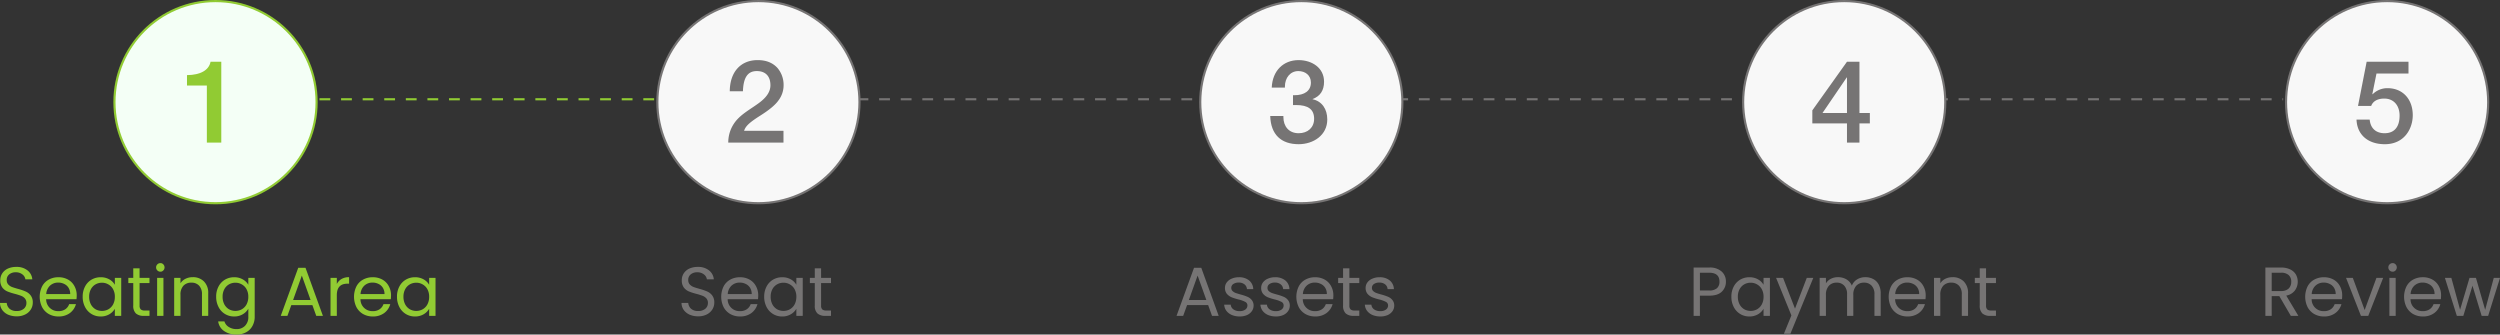 <svg xmlns="http://www.w3.org/2000/svg" width="1158" height="154.967" viewBox="0 0 1158 154.967">
  <rect x="0" y="0" width="1158" height="154.967" fill="#333333" stroke="none"/>
  <g id="Cohub_5step" transform="translate(0 0.5)">
    <line id="Line_60" data-name="Line 60" x2="730.333" transform="translate(327.221 45.479)" fill="none" stroke="#767474" stroke-width="1" stroke-dasharray="5 5"/>
    <line id="Line_61" data-name="Line 61" x2="157.837" transform="translate(147.982 45.479)" fill="none" stroke="#91cb33" stroke-width="1" stroke-dasharray="5 5"/>
    <circle id="Ellipse_13" data-name="Ellipse 13" cx="46.816" cy="46.816" r="46.816" transform="translate(304.482)" fill="#f8f8f8" stroke="#767474" stroke-width="1"/>
    <path id="Path_595" data-name="Path 595" d="M140.37,10.72c-7.758,0-12.841,5.4-12.895,14.446h6.1c.214-6.528,2.3-9.363,6.421-9.363,4.066,0,6.313,2.408,6.313,6.581,0,2.836-1.659,5.511-5.3,8.186-3.906,2.889-8.293,5.136-11.075,8.828a15.741,15.741,0,0,0-3.157,9.524h25.575V43.465H134.11c.642-2.033,2.194-3.692,7.544-7.063,4.066-2.568,6.956-4.922,8.454-7.116a11.515,11.515,0,0,0,2.3-7.063,12.023,12.023,0,0,0-2.889-7.919C147.433,12.058,144.543,10.72,140.37,10.72Z" transform="translate(210.554 16.621)" fill="#767474"/>
    <circle id="Ellipse_14" data-name="Ellipse 14" cx="46.816" cy="46.816" r="46.816" transform="translate(555.952)" fill="#f8f8f8" stroke="#767474" stroke-width="1"/>
    <path id="Path_596" data-name="Path 596" d="M233.729,10.72c-6.956,0-12.092,4.869-12.413,12.734h6.1v-.482c0-4.013,2.461-7.17,6.207-7.17,3.264,0,5.832,1.98,5.832,5.3,0,3.852-2.943,5.885-7.7,5.885h-.589v4.548H232.6c5.564,0,8.347,1.98,8.347,6.367,0,4.12-3,6.688-7.17,6.688-4.494,0-7.063-3.157-7.063-7.491v-.482h-6.1c.268,8.668,5.136,13.055,13.162,13.055,6.849,0,13.269-4.173,13.269-11.45,0-4.815-2.461-8.454-6.795-9.363v-.107c3.585-1.338,5.3-4.066,5.3-8.026C245.553,14.251,239.882,10.72,233.729,10.72Z" transform="translate(367.755 16.621)" fill="#767474"/>
    <circle id="Ellipse_15" data-name="Ellipse 15" cx="46.816" cy="46.816" r="46.816" transform="translate(807.422)" fill="#f8f8f8" stroke="#767474" stroke-width="1"/>
    <path id="Path_597" data-name="Path 597" d="M330.531,11,314.48,33.525v6.046h16.051v8.882h5.778V39.571h4.815V34.756H336.31V11Zm0,7.277V34.756H319.188l11.236-16.479Z" transform="translate(524.991 17.09)" fill="#767474"/>
    <circle id="Ellipse_16" data-name="Ellipse 16" cx="46.816" cy="46.816" r="46.816" transform="translate(1058.892)" fill="#f8f8f8" stroke="#767474" stroke-width="1"/>
    <path id="Path_598" data-name="Path 598" d="M413.408,11,409.4,31.492h6.1c.749-2.087,2.836-3.424,6.046-3.424,4.548,0,7.116,3.371,7.116,7.865,0,5.243-2.408,8.186-6.956,8.186-3.959,0-6.528-2.247-6.9-6.313h-6.1c.267,7.116,5.4,11.4,13.108,11.4,9.2,0,12.948-7.384,12.948-13.43,0-7.437-4.655-12.52-11.664-12.52a9.614,9.614,0,0,0-6.955,2.836l-.107-.107,1.926-9.524h14.821V11Z" transform="translate(682.829 17.09)" fill="#767474"/>
    <circle id="Ellipse_17" data-name="Ellipse 17" cx="46.816" cy="46.816" r="46.816" transform="translate(53.012)" fill="#f4fff6" stroke="#91cb33" stroke-width="1"/>
    <path id="Path_599" data-name="Path 599" d="M43.975,11c-.7,3.852-4.6,6.153-10.915,6.206v4.815h9.2V48.453h6.688V11Z" transform="translate(53.553 17.09)" fill="#91cb33"/>
    <path id="Path_600" data-name="Path 600" d="M8.421,70.523a9.857,9.857,0,0,1-3.981-.77,6.8,6.8,0,0,1-2.729-2.183A5.669,5.669,0,0,1,.684,64.327H3.8a4.2,4.2,0,0,0,1.284,2.665,4.773,4.773,0,0,0,3.339,1.059A4.842,4.842,0,0,0,11.7,67.024a3.414,3.414,0,0,0,1.22-2.7,3.043,3.043,0,0,0-.706-2.087,4.512,4.512,0,0,0-1.766-1.22,27.589,27.589,0,0,0-2.857-.9,25.958,25.958,0,0,1-3.563-1.156,5.917,5.917,0,0,1-2.279-1.8,5.466,5.466,0,0,1-.931-3.339,5.757,5.757,0,0,1,.931-3.242,6.081,6.081,0,0,1,2.6-2.183,9.322,9.322,0,0,1,3.884-.77,8.035,8.035,0,0,1,5.136,1.573,5.792,5.792,0,0,1,2.279,4.173h-3.21a3.406,3.406,0,0,0-1.348-2.247,4.738,4.738,0,0,0-3.146-1,4.507,4.507,0,0,0-2.986.963A3.187,3.187,0,0,0,3.8,53.733a2.912,2.912,0,0,0,.674,1.99,4.789,4.789,0,0,0,1.7,1.188q1.027.385,2.857.9a25,25,0,0,1,3.563,1.22,5.754,5.754,0,0,1,2.311,1.83,5.251,5.251,0,0,1,.963,3.339A5.891,5.891,0,0,1,15,67.28a6.371,6.371,0,0,1-2.568,2.343A8.475,8.475,0,0,1,8.421,70.523Zm27.8-9.695a17.192,17.192,0,0,1-.1,1.766H22.062a5.478,5.478,0,0,0,5.714,5.522,5.4,5.4,0,0,0,3.146-.867,4.728,4.728,0,0,0,1.8-2.376h3.146a7.64,7.64,0,0,1-2.825,4.141,8.587,8.587,0,0,1-5.265,1.573,8.982,8.982,0,0,1-4.494-1.124A8.011,8.011,0,0,1,20.2,66.285a10.953,10.953,0,0,1-.032-9.6,7.587,7.587,0,0,1,3.05-3.146,9.112,9.112,0,0,1,4.559-1.124,8.829,8.829,0,0,1,4.43,1.091,7.423,7.423,0,0,1,2.953,3.018A8.66,8.66,0,0,1,36.219,60.828Zm-3.018-.61a5.305,5.305,0,0,0-.738-2.857,4.647,4.647,0,0,0-2.022-1.83,6.03,6.03,0,0,0-2.793-.642A5.473,5.473,0,0,0,23.859,56.3a5.79,5.79,0,0,0-1.766,3.917Zm5.782,1.22a9.787,9.787,0,0,1,1.091-4.719,7.929,7.929,0,0,1,2.986-3.178,8.319,8.319,0,0,1,4.27-1.124,7.806,7.806,0,0,1,4.013,1,6.631,6.631,0,0,1,2.536,2.5v-3.21h2.953V70.3H53.879V67.024a6.967,6.967,0,0,1-2.6,2.568,7.741,7.741,0,0,1-3.981,1,7.974,7.974,0,0,1-4.238-1.156,8.106,8.106,0,0,1-2.986-3.242A10.1,10.1,0,0,1,38.983,61.438Zm14.9.032a7.152,7.152,0,0,0-.8-3.467,5.525,5.525,0,0,0-2.183-2.247,5.727,5.727,0,0,0-2.986-.8,5.911,5.911,0,0,0-2.986.77,5.589,5.589,0,0,0-2.151,2.247,7.152,7.152,0,0,0-.8,3.467,7.412,7.412,0,0,0,.8,3.531,5.818,5.818,0,0,0,2.151,2.279,6.17,6.17,0,0,0,5.971,0,5.746,5.746,0,0,0,2.183-2.279A7.341,7.341,0,0,0,53.879,61.47Zm11.454-6.356V65.483a2.527,2.527,0,0,0,.546,1.83,2.748,2.748,0,0,0,1.894.514h2.151V70.3H67.291a5.239,5.239,0,0,1-3.66-1.124,4.822,4.822,0,0,1-1.22-3.692V55.114H60.132V52.706h2.279v-4.43h2.921v4.43h4.591v2.408Zm9.639-5.265a1.99,1.99,0,1,1,0-3.981,1.781,1.781,0,0,1,1.348.578,2.015,2.015,0,0,1,0,2.825A1.781,1.781,0,0,1,74.971,49.849Zm1.413,2.857V70.3H73.463V52.706Zm13.55-.321a7.1,7.1,0,0,1,5.2,1.958,7.42,7.42,0,0,1,1.99,5.586V70.3H94.236V60.346a5.6,5.6,0,0,0-1.316-4.013,4.675,4.675,0,0,0-3.6-1.413,4.868,4.868,0,0,0-3.692,1.445,5.947,5.947,0,0,0-1.348,4.205V70.3H81.363V52.706h2.921v2.5a5.824,5.824,0,0,1,2.343-2.087A7.42,7.42,0,0,1,89.934,52.385Zm19.218.032a7.741,7.741,0,0,1,3.981,1,6.578,6.578,0,0,1,2.568,2.5v-3.21h2.953V70.683a8.692,8.692,0,0,1-1.027,4.27,7.269,7.269,0,0,1-2.953,2.953,8.927,8.927,0,0,1-4.43,1.059,9.75,9.75,0,0,1-5.778-1.637,6.4,6.4,0,0,1-2.729-4.462h2.889a4.529,4.529,0,0,0,1.99,2.568,6.44,6.44,0,0,0,3.628,1,5.3,5.3,0,0,0,3.917-1.509,5.66,5.66,0,0,0,1.541-4.238V66.991a7.031,7.031,0,0,1-2.568,2.568,7.552,7.552,0,0,1-3.981,1.027,7.957,7.957,0,0,1-7.255-4.4,10.1,10.1,0,0,1-1.091-4.751,9.787,9.787,0,0,1,1.091-4.719,7.929,7.929,0,0,1,2.986-3.178A8.319,8.319,0,0,1,109.153,52.417ZM115.7,61.47A7.152,7.152,0,0,0,114.9,58a5.525,5.525,0,0,0-2.183-2.247,5.727,5.727,0,0,0-2.986-.8,5.911,5.911,0,0,0-2.986.77,5.589,5.589,0,0,0-2.151,2.247,7.152,7.152,0,0,0-.8,3.467,7.412,7.412,0,0,0,.8,3.531,5.818,5.818,0,0,0,2.151,2.279,6.17,6.17,0,0,0,5.971,0,5.746,5.746,0,0,0,2.183-2.279A7.341,7.341,0,0,0,115.7,61.47Zm29.675,3.852h-9.759l-1.8,4.976h-3.082l8.09-22.247H142.2L150.256,70.3h-3.082Zm-.835-2.376-4.045-11.3-4.045,11.3ZM156.7,55.563a5.634,5.634,0,0,1,2.183-2.343,6.886,6.886,0,0,1,3.5-.835V55.4h-.77q-4.912,0-4.912,5.329V70.3h-2.921V52.706H156.7Zm25.106,5.265a17.192,17.192,0,0,1-.1,1.766H167.651a5.478,5.478,0,0,0,5.714,5.522,5.4,5.4,0,0,0,3.146-.867,4.728,4.728,0,0,0,1.8-2.376h3.146a7.64,7.64,0,0,1-2.825,4.141,8.587,8.587,0,0,1-5.265,1.573,8.982,8.982,0,0,1-4.494-1.124,8.011,8.011,0,0,1-3.082-3.178,10.953,10.953,0,0,1-.032-9.6,7.587,7.587,0,0,1,3.05-3.146,9.112,9.112,0,0,1,4.559-1.124,8.829,8.829,0,0,1,4.43,1.091,7.423,7.423,0,0,1,2.953,3.018A8.66,8.66,0,0,1,181.809,60.828Zm-3.018-.61a5.305,5.305,0,0,0-.738-2.857,4.647,4.647,0,0,0-2.022-1.83,6.03,6.03,0,0,0-2.793-.642,5.473,5.473,0,0,0-3.788,1.412,5.79,5.79,0,0,0-1.766,3.917Zm5.782,1.22a9.787,9.787,0,0,1,1.091-4.719,7.929,7.929,0,0,1,2.986-3.178,8.319,8.319,0,0,1,4.27-1.124,7.806,7.806,0,0,1,4.013,1,6.631,6.631,0,0,1,2.536,2.5v-3.21h2.953V70.3h-2.953V67.024a6.967,6.967,0,0,1-2.6,2.568,7.741,7.741,0,0,1-3.981,1,7.974,7.974,0,0,1-4.238-1.156,8.106,8.106,0,0,1-2.986-3.242A10.1,10.1,0,0,1,184.573,61.438Zm14.9.032a7.152,7.152,0,0,0-.8-3.467,5.525,5.525,0,0,0-2.183-2.247,5.727,5.727,0,0,0-2.986-.8,5.911,5.911,0,0,0-2.986.77,5.589,5.589,0,0,0-2.151,2.247,7.152,7.152,0,0,0-.8,3.467,7.412,7.412,0,0,0,.8,3.531,5.818,5.818,0,0,0,2.151,2.279,6.17,6.17,0,0,0,5.971,0,5.746,5.746,0,0,0,2.183-2.279A7.342,7.342,0,0,0,199.469,61.47Z" transform="translate(-0.684 75.502)" fill="#91cb33"/>
    <path id="Path_601" data-name="Path 601" d="M126.421,69.417a9.857,9.857,0,0,1-3.981-.77,6.8,6.8,0,0,1-2.729-2.183,5.669,5.669,0,0,1-1.027-3.242H121.8a4.2,4.2,0,0,0,1.284,2.665,4.772,4.772,0,0,0,3.339,1.059,4.842,4.842,0,0,0,3.274-1.027,3.414,3.414,0,0,0,1.22-2.7,3.043,3.043,0,0,0-.706-2.087,4.512,4.512,0,0,0-1.766-1.22,27.59,27.59,0,0,0-2.857-.9,25.956,25.956,0,0,1-3.563-1.156,5.917,5.917,0,0,1-2.279-1.8,5.466,5.466,0,0,1-.931-3.339,5.757,5.757,0,0,1,.931-3.242,6.081,6.081,0,0,1,2.6-2.183,9.322,9.322,0,0,1,3.884-.77,8.035,8.035,0,0,1,5.136,1.573,5.792,5.792,0,0,1,2.279,4.173h-3.21a3.406,3.406,0,0,0-1.348-2.247,4.738,4.738,0,0,0-3.146-1,4.507,4.507,0,0,0-2.986.963,3.187,3.187,0,0,0-1.156,2.632,2.912,2.912,0,0,0,.674,1.99,4.789,4.789,0,0,0,1.7,1.188q1.027.385,2.857.9a25,25,0,0,1,3.563,1.22,5.754,5.754,0,0,1,2.311,1.83,5.251,5.251,0,0,1,.963,3.339A5.891,5.891,0,0,1,133,66.175a6.371,6.371,0,0,1-2.568,2.343A8.475,8.475,0,0,1,126.421,69.417Zm27.8-9.695a17.191,17.191,0,0,1-.1,1.766H140.062a5.478,5.478,0,0,0,5.714,5.522,5.4,5.4,0,0,0,3.146-.867,4.728,4.728,0,0,0,1.8-2.376h3.146a7.64,7.64,0,0,1-2.825,4.141,8.587,8.587,0,0,1-5.265,1.573,8.982,8.982,0,0,1-4.494-1.124A8.012,8.012,0,0,1,138.2,65.18a10.953,10.953,0,0,1-.032-9.6,7.587,7.587,0,0,1,3.05-3.146,9.112,9.112,0,0,1,4.559-1.124,8.829,8.829,0,0,1,4.43,1.091,7.423,7.423,0,0,1,2.953,3.018A8.66,8.66,0,0,1,154.219,59.722Zm-3.018-.61a5.305,5.305,0,0,0-.738-2.857,4.647,4.647,0,0,0-2.022-1.83,6.03,6.03,0,0,0-2.793-.642,5.473,5.473,0,0,0-3.788,1.412,5.789,5.789,0,0,0-1.766,3.917Zm5.781,1.22a9.787,9.787,0,0,1,1.092-4.719,7.928,7.928,0,0,1,2.986-3.178,8.319,8.319,0,0,1,4.27-1.124,7.806,7.806,0,0,1,4.013,1,6.631,6.631,0,0,1,2.536,2.5V51.6h2.953V69.192h-2.953V65.918a6.967,6.967,0,0,1-2.6,2.568,7.741,7.741,0,0,1-3.981,1,7.974,7.974,0,0,1-4.238-1.156,8.105,8.105,0,0,1-2.986-3.242A10.1,10.1,0,0,1,156.982,60.332Zm14.9.032a7.152,7.152,0,0,0-.8-3.467,5.525,5.525,0,0,0-2.183-2.247,5.727,5.727,0,0,0-2.986-.8,5.911,5.911,0,0,0-2.986.77,5.589,5.589,0,0,0-2.151,2.247,7.152,7.152,0,0,0-.8,3.467,7.413,7.413,0,0,0,.8,3.531,5.818,5.818,0,0,0,2.151,2.279,6.17,6.17,0,0,0,5.971,0,5.746,5.746,0,0,0,2.183-2.279A7.341,7.341,0,0,0,171.878,60.364Zm11.455-6.356V64.377a2.527,2.527,0,0,0,.546,1.83,2.749,2.749,0,0,0,1.894.514h2.151v2.472h-2.632a5.239,5.239,0,0,1-3.66-1.124,4.822,4.822,0,0,1-1.22-3.692V54.008h-2.279V51.6h2.279V47.17h2.921V51.6h4.591v2.408Z" transform="translate(196.991 76.607)" fill="#767474"/>
    <path id="Path_602" data-name="Path 602" d="M219.035,63.955h-9.759l-1.8,4.976H204.4l8.09-22.247h3.371l8.058,22.247h-3.082ZM218.2,61.58l-4.045-11.3-4.045,11.3Zm15.468,7.64a9.289,9.289,0,0,1-3.628-.674A6.3,6.3,0,0,1,227.5,66.62a5.207,5.207,0,0,1-1.027-2.857h3.018a2.977,2.977,0,0,0,1.22,2.151,4.775,4.775,0,0,0,2.921.835,4.227,4.227,0,0,0,2.632-.738,2.256,2.256,0,0,0,.963-1.862,1.8,1.8,0,0,0-1.027-1.7,13.75,13.75,0,0,0-3.178-1.124,26.157,26.157,0,0,1-3.21-1.027,6.1,6.1,0,0,1-2.119-1.573,4.221,4.221,0,0,1-.867-2.761,4.16,4.16,0,0,1,.8-2.472,5.328,5.328,0,0,1,2.279-1.766,8.033,8.033,0,0,1,3.371-.674A7.2,7.2,0,0,1,238,52.527a5.32,5.32,0,0,1,1.926,4.045h-2.921a3,3,0,0,0-1.124-2.215,4.064,4.064,0,0,0-2.7-.835,4.185,4.185,0,0,0-2.5.674,2.083,2.083,0,0,0-.931,1.766,2.022,2.022,0,0,0,.546,1.445,4.7,4.7,0,0,0,1.413.9q.867.321,2.376.738a23.4,23.4,0,0,1,3.082,1.027,5.11,5.11,0,0,1,2.022,1.477,3.943,3.943,0,0,1,.9,2.6,4.452,4.452,0,0,1-.8,2.6,5.448,5.448,0,0,1-2.279,1.83A8.151,8.151,0,0,1,233.668,69.22Zm16.771,0a9.289,9.289,0,0,1-3.628-.674,6.3,6.3,0,0,1-2.536-1.926,5.206,5.206,0,0,1-1.027-2.857h3.018a2.977,2.977,0,0,0,1.22,2.151,4.775,4.775,0,0,0,2.921.835,4.227,4.227,0,0,0,2.632-.738A2.256,2.256,0,0,0,254,64.148a1.8,1.8,0,0,0-1.027-1.7,13.751,13.751,0,0,0-3.178-1.124,26.152,26.152,0,0,1-3.21-1.027,6.1,6.1,0,0,1-2.119-1.573,4.221,4.221,0,0,1-.867-2.761,4.16,4.16,0,0,1,.8-2.472,5.328,5.328,0,0,1,2.279-1.766,8.033,8.033,0,0,1,3.371-.674,7.2,7.2,0,0,1,4.719,1.477,5.321,5.321,0,0,1,1.926,4.045h-2.921a3,3,0,0,0-1.124-2.215,4.064,4.064,0,0,0-2.7-.835,4.184,4.184,0,0,0-2.5.674,2.083,2.083,0,0,0-.931,1.766,2.022,2.022,0,0,0,.546,1.445,4.7,4.7,0,0,0,1.413.9q.867.321,2.376.738a23.4,23.4,0,0,1,3.082,1.027,5.11,5.11,0,0,1,2.022,1.477,3.943,3.943,0,0,1,.9,2.6,4.452,4.452,0,0,1-.8,2.6,5.448,5.448,0,0,1-2.279,1.83A8.151,8.151,0,0,1,250.439,69.22Zm26.6-9.759a17.183,17.183,0,0,1-.1,1.766H262.879a5.478,5.478,0,0,0,5.714,5.522,5.4,5.4,0,0,0,3.146-.867,4.728,4.728,0,0,0,1.8-2.376h3.146a7.64,7.64,0,0,1-2.825,4.141,8.587,8.587,0,0,1-5.265,1.573A8.982,8.982,0,0,1,264.1,68.1a8.012,8.012,0,0,1-3.082-3.178,10.953,10.953,0,0,1-.032-9.6,7.587,7.587,0,0,1,3.05-3.146,9.112,9.112,0,0,1,4.559-1.124,8.829,8.829,0,0,1,4.43,1.091,7.423,7.423,0,0,1,2.953,3.018A8.66,8.66,0,0,1,277.036,59.461Zm-3.018-.61a5.306,5.306,0,0,0-.738-2.857,4.647,4.647,0,0,0-2.022-1.83,6.03,6.03,0,0,0-2.793-.642,5.473,5.473,0,0,0-3.788,1.412,5.789,5.789,0,0,0-1.766,3.917Zm10.436-5.1V64.116a2.527,2.527,0,0,0,.546,1.83,2.748,2.748,0,0,0,1.894.514h2.151v2.472h-2.632a5.239,5.239,0,0,1-3.66-1.124,4.822,4.822,0,0,1-1.22-3.692V53.747h-2.279V51.339h2.279v-4.43h2.921v4.43h4.591v2.408ZM298.815,69.22a9.289,9.289,0,0,1-3.628-.674,6.3,6.3,0,0,1-2.536-1.926,5.207,5.207,0,0,1-1.027-2.857h3.018a2.977,2.977,0,0,0,1.22,2.151,4.775,4.775,0,0,0,2.921.835,4.228,4.228,0,0,0,2.632-.738,2.256,2.256,0,0,0,.963-1.862,1.8,1.8,0,0,0-1.027-1.7,13.75,13.75,0,0,0-3.178-1.124,26.157,26.157,0,0,1-3.21-1.027,6.1,6.1,0,0,1-2.119-1.573,4.221,4.221,0,0,1-.867-2.761,4.159,4.159,0,0,1,.8-2.472,5.328,5.328,0,0,1,2.279-1.766,8.033,8.033,0,0,1,3.371-.674,7.2,7.2,0,0,1,4.719,1.477,5.321,5.321,0,0,1,1.926,4.045h-2.921a3,3,0,0,0-1.124-2.215,4.064,4.064,0,0,0-2.7-.835,4.184,4.184,0,0,0-2.5.674,2.083,2.083,0,0,0-.931,1.766,2.022,2.022,0,0,0,.546,1.445,4.7,4.7,0,0,0,1.413.9q.867.321,2.376.738a23.406,23.406,0,0,1,3.082,1.027,5.11,5.11,0,0,1,2.022,1.477,3.943,3.943,0,0,1,.9,2.6,4.452,4.452,0,0,1-.8,2.6,5.448,5.448,0,0,1-2.279,1.83A8.151,8.151,0,0,1,298.815,69.22Z" transform="translate(340.577 76.867)" fill="#767474"/>
    <path id="Path_603" data-name="Path 603" d="M308.884,53.185a6.207,6.207,0,0,1-1.926,4.655q-1.894,1.83-5.811,1.83h-4.3v9.342h-2.921V46.636h7.223a8.127,8.127,0,0,1,5.746,1.83A6.119,6.119,0,0,1,308.884,53.185Zm-7.737,4.077a5.192,5.192,0,0,0,3.6-1.059,3.887,3.887,0,0,0,1.156-3.018q0-4.141-4.751-4.141h-4.3v8.218Zm10.276,2.889a9.788,9.788,0,0,1,1.091-4.719,7.929,7.929,0,0,1,2.986-3.178,8.318,8.318,0,0,1,4.27-1.124,7.806,7.806,0,0,1,4.013,1,6.63,6.63,0,0,1,2.536,2.5v-3.21h2.953V69.011h-2.953V65.737a6.966,6.966,0,0,1-2.6,2.568,7.741,7.741,0,0,1-3.981,1,7.974,7.974,0,0,1-4.237-1.156,8.105,8.105,0,0,1-2.986-3.242A10.1,10.1,0,0,1,311.423,60.151Zm14.9.032a7.152,7.152,0,0,0-.8-3.467,5.526,5.526,0,0,0-2.183-2.247,5.727,5.727,0,0,0-2.986-.8,5.911,5.911,0,0,0-2.986.77,5.589,5.589,0,0,0-2.151,2.247,7.152,7.152,0,0,0-.8,3.467,7.413,7.413,0,0,0,.8,3.531,5.818,5.818,0,0,0,2.151,2.279,6.17,6.17,0,0,0,5.971,0,5.747,5.747,0,0,0,2.183-2.279A7.341,7.341,0,0,0,326.318,60.183Zm23.044-8.764L338.769,77.294h-3.018l3.467-8.475-7.095-17.4h3.242l5.522,14.254,5.457-14.254Zm24.09-.321a7.579,7.579,0,0,1,3.66.867,6.036,6.036,0,0,1,2.536,2.536,8.519,8.519,0,0,1,.931,4.141V69.011H377.69V59.06a5.6,5.6,0,0,0-1.316-4.013,4.493,4.493,0,0,0-3.5-1.413,4.672,4.672,0,0,0-3.628,1.477,5.947,5.947,0,0,0-1.348,4.205v9.695H365.01V59.06a5.6,5.6,0,0,0-1.316-4.013,4.493,4.493,0,0,0-3.5-1.413,4.671,4.671,0,0,0-3.628,1.477,5.947,5.947,0,0,0-1.348,4.205v9.695H352.3V51.419h2.921v2.536a5.8,5.8,0,0,1,2.311-2.119,7.147,7.147,0,0,1,3.242-.738,7.613,7.613,0,0,1,3.917,1,6.073,6.073,0,0,1,2.536,2.921,5.77,5.77,0,0,1,2.44-2.889A7.187,7.187,0,0,1,373.453,51.1Zm27.972,8.443a17.175,17.175,0,0,1-.1,1.766H387.268a5.478,5.478,0,0,0,5.714,5.522,5.4,5.4,0,0,0,3.146-.867,4.728,4.728,0,0,0,1.8-2.376h3.146a7.64,7.64,0,0,1-2.825,4.141,8.588,8.588,0,0,1-5.265,1.573,8.981,8.981,0,0,1-4.494-1.124A8.011,8.011,0,0,1,385.406,65a10.953,10.953,0,0,1-.032-9.6,7.587,7.587,0,0,1,3.05-3.146,9.112,9.112,0,0,1,4.559-1.124,8.829,8.829,0,0,1,4.43,1.091,7.423,7.423,0,0,1,2.954,3.018A8.661,8.661,0,0,1,401.425,59.541Zm-3.018-.61a5.3,5.3,0,0,0-.738-2.857,4.646,4.646,0,0,0-2.022-1.83,6.03,6.03,0,0,0-2.793-.642,5.472,5.472,0,0,0-3.788,1.412,5.789,5.789,0,0,0-1.766,3.917ZM413.851,51.1a7.1,7.1,0,0,1,5.2,1.958,7.42,7.42,0,0,1,1.99,5.586V69.011h-2.889V59.06a5.6,5.6,0,0,0-1.316-4.013,4.675,4.675,0,0,0-3.6-1.413,4.868,4.868,0,0,0-3.692,1.445,5.947,5.947,0,0,0-1.348,4.205v9.727H405.28V51.419H408.2v2.5a5.825,5.825,0,0,1,2.344-2.087A7.42,7.42,0,0,1,413.851,51.1Zm15.527,2.729V64.2a2.528,2.528,0,0,0,.546,1.83,2.749,2.749,0,0,0,1.894.514h2.151v2.472h-2.632a5.239,5.239,0,0,1-3.66-1.124,4.822,4.822,0,0,1-1.22-3.692V53.827h-2.279V51.419h2.279v-4.43h2.921v4.43h4.591v2.408Z" transform="translate(490.555 76.787)" fill="#767474"/>
    <path id="Path_604" data-name="Path 604" d="M404.706,70.3l-5.329-9.149h-3.531V70.3h-2.921V47.923h7.223a9.486,9.486,0,0,1,4.27.867,6.021,6.021,0,0,1,2.632,2.343,6.9,6.9,0,0,1-.482,7.448,6.44,6.44,0,0,1-3.981,2.343L408.2,70.3Zm-8.86-11.493h4.3a4.923,4.923,0,0,0,3.563-1.156A4.252,4.252,0,0,0,404.9,54.5a3.975,3.975,0,0,0-1.188-3.082,5.037,5.037,0,0,0-3.563-1.091h-4.3Zm32.662,2.022a17.175,17.175,0,0,1-.1,1.766H414.35a5.478,5.478,0,0,0,5.714,5.522,5.4,5.4,0,0,0,3.146-.867,4.728,4.728,0,0,0,1.8-2.376h3.146a7.64,7.64,0,0,1-2.825,4.141,8.587,8.587,0,0,1-5.265,1.573,8.982,8.982,0,0,1-4.494-1.124,8.012,8.012,0,0,1-3.082-3.178,10.952,10.952,0,0,1-.032-9.6,7.587,7.587,0,0,1,3.05-3.146,9.112,9.112,0,0,1,4.559-1.124,8.829,8.829,0,0,1,4.43,1.091,7.423,7.423,0,0,1,2.953,3.018A8.661,8.661,0,0,1,428.507,60.828Zm-3.018-.61a5.305,5.305,0,0,0-.738-2.857,4.647,4.647,0,0,0-2.022-1.83,6.03,6.03,0,0,0-2.793-.642,5.473,5.473,0,0,0-3.788,1.412,5.79,5.79,0,0,0-1.766,3.917ZM438.911,67.6l5.457-14.9h3.114L440.58,70.3h-3.4l-6.9-17.592h3.146Zm12.956-17.753a1.99,1.99,0,1,1,0-3.981,1.78,1.78,0,0,1,1.348.578,2.015,2.015,0,0,1,0,2.825A1.78,1.78,0,0,1,451.867,49.849Zm1.412,2.857V70.3h-2.921V52.706Zm21.03,8.122a17.175,17.175,0,0,1-.1,1.766H460.152a5.478,5.478,0,0,0,5.714,5.522,5.4,5.4,0,0,0,3.146-.867,4.728,4.728,0,0,0,1.8-2.376h3.146a7.64,7.64,0,0,1-2.825,4.141,8.587,8.587,0,0,1-5.265,1.573,8.982,8.982,0,0,1-4.494-1.124,8.012,8.012,0,0,1-3.082-3.178,10.952,10.952,0,0,1-.032-9.6,7.586,7.586,0,0,1,3.05-3.146,9.112,9.112,0,0,1,4.559-1.124,8.829,8.829,0,0,1,4.43,1.091,7.424,7.424,0,0,1,2.953,3.018A8.661,8.661,0,0,1,474.309,60.828Zm-3.018-.61a5.305,5.305,0,0,0-.738-2.857,4.647,4.647,0,0,0-2.022-1.83,6.031,6.031,0,0,0-2.793-.642A5.473,5.473,0,0,0,461.95,56.3a5.79,5.79,0,0,0-1.766,3.917ZM501.6,52.706,496.11,70.3h-3.018l-4.238-13.965L484.617,70.3H481.6l-5.522-17.592h2.986l4.045,14.767,4.366-14.767h2.986l4.27,14.8,3.981-14.8Z" transform="translate(656.401 75.502)" fill="#767474"/>
  </g>
</svg>
